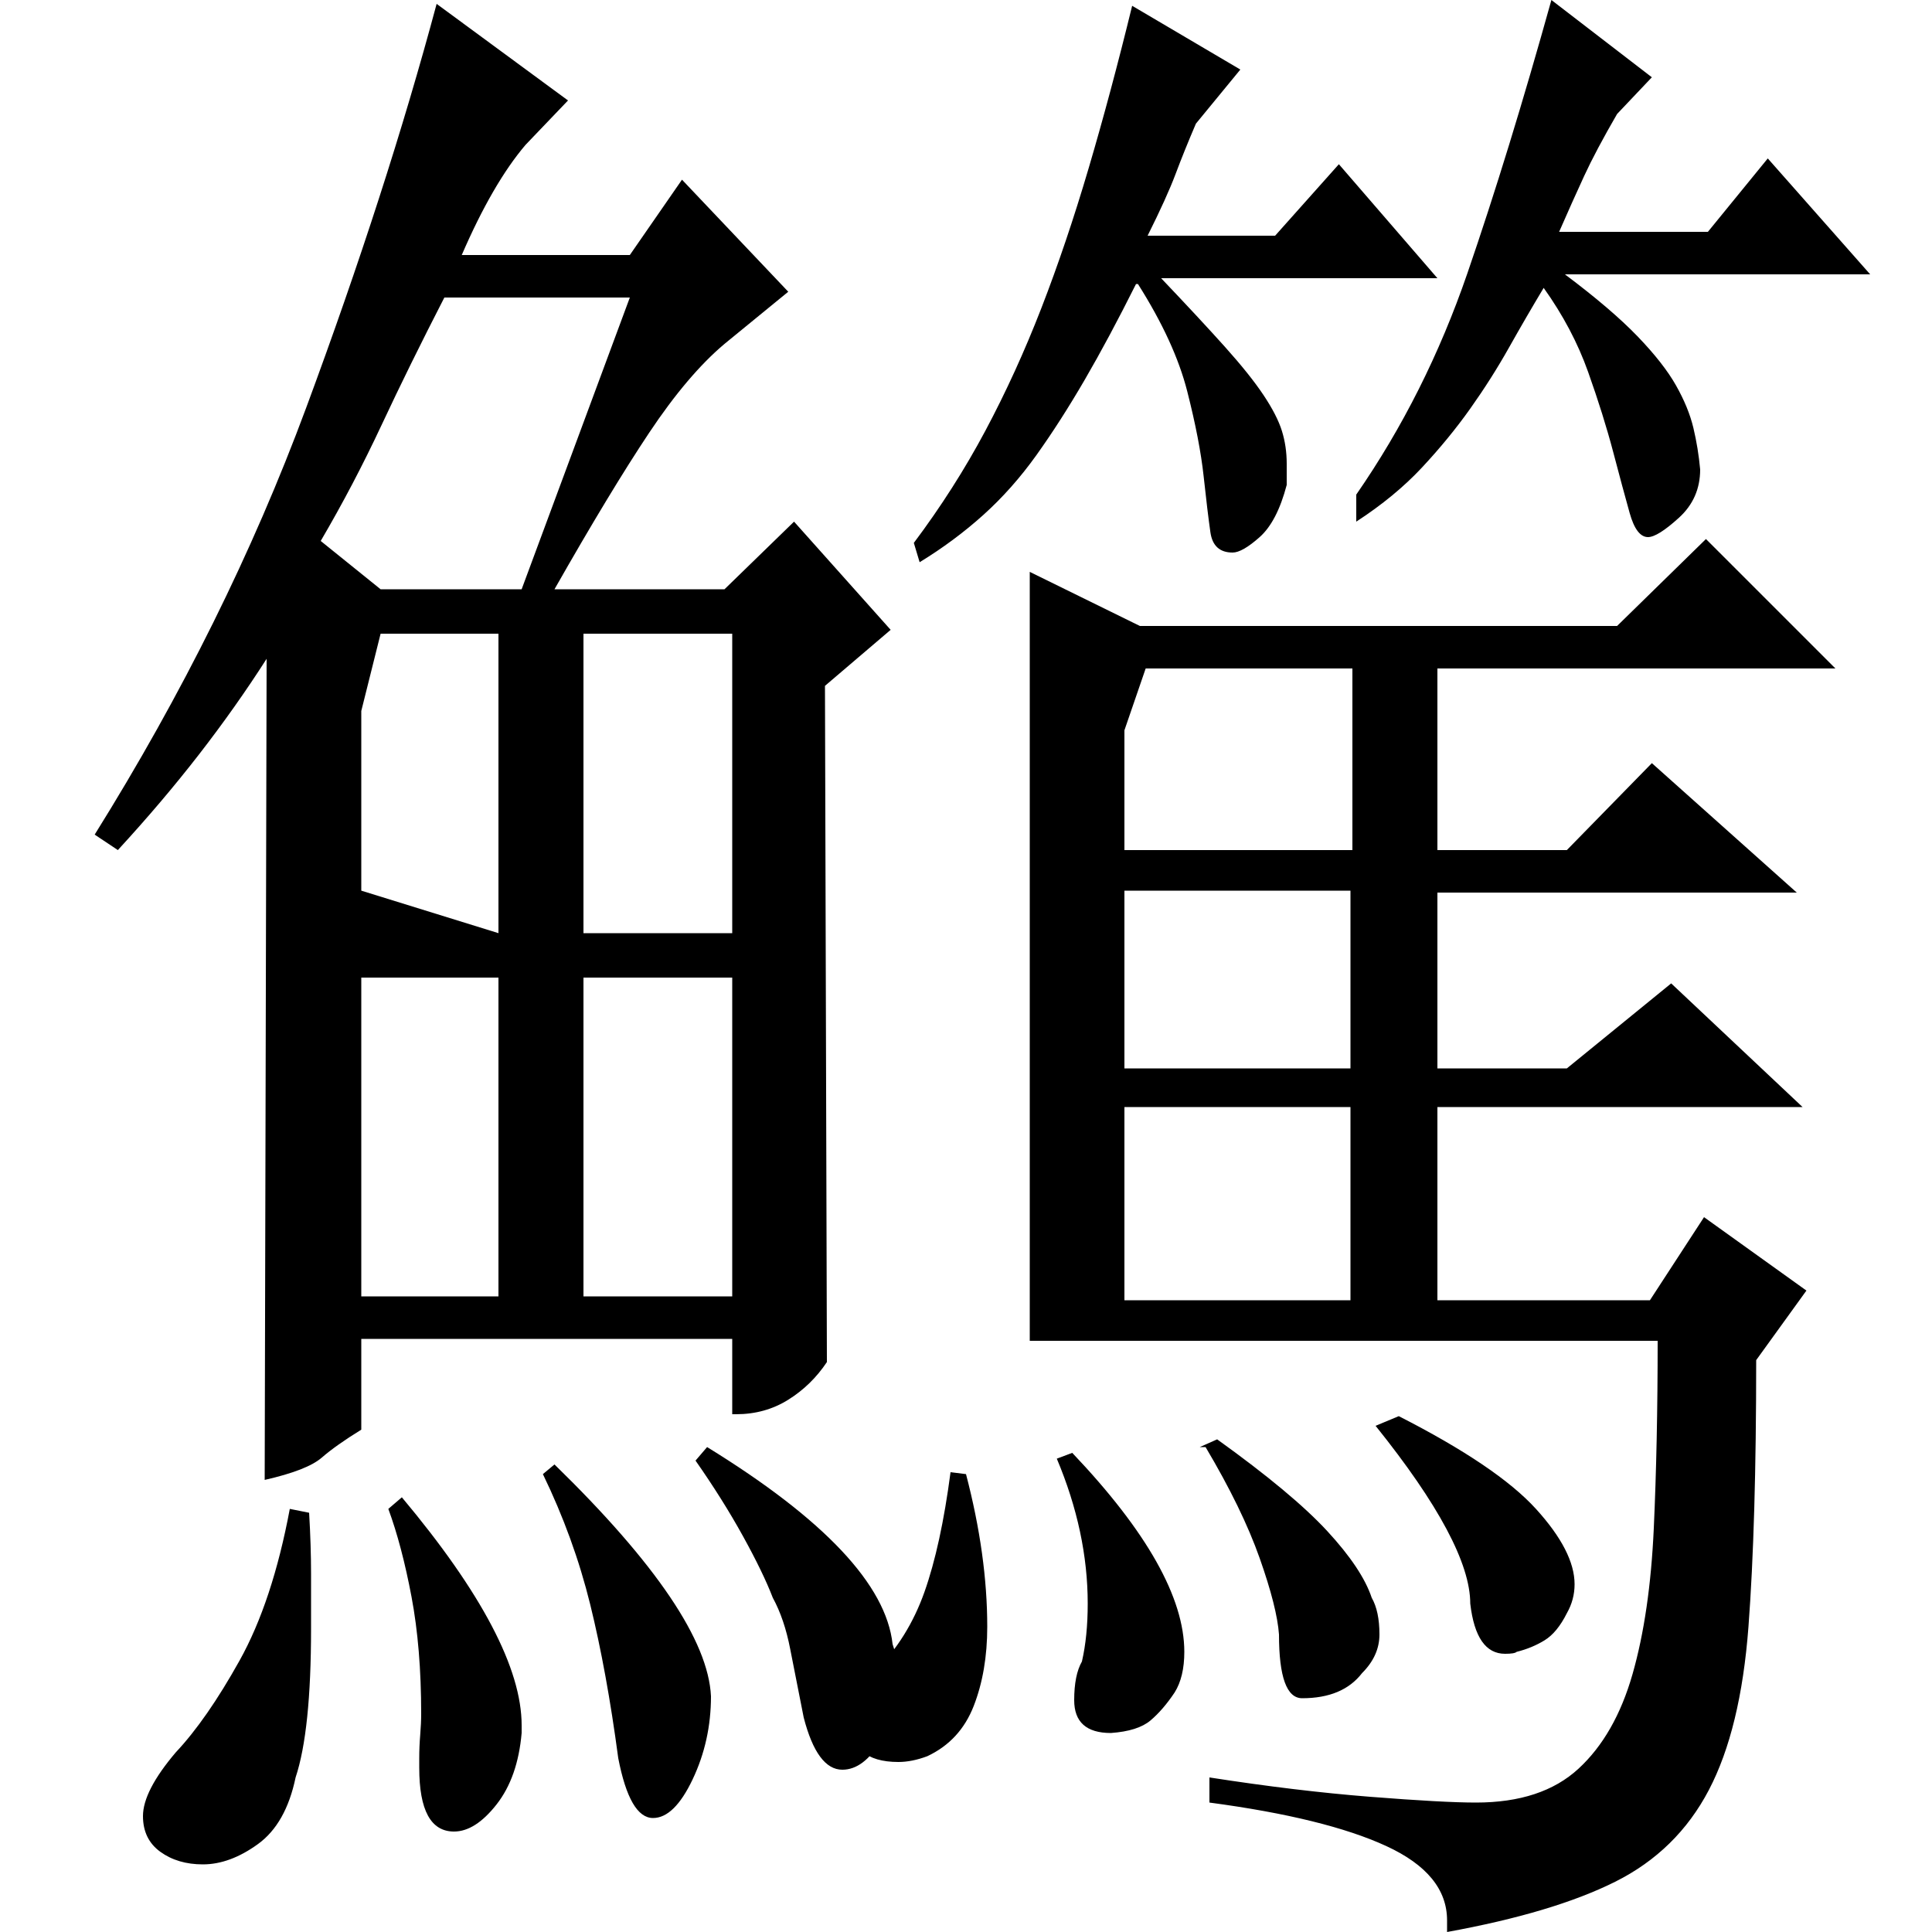 <?xml version="1.0" standalone="no"?>
<!DOCTYPE svg PUBLIC "-//W3C//DTD SVG 1.1//EN" "http://www.w3.org/Graphics/SVG/1.1/DTD/svg11.dtd" >
<svg xmlns="http://www.w3.org/2000/svg" xmlns:xlink="http://www.w3.org/1999/xlink" version="1.1" viewBox="0 -200 1000 1000">
  <g transform="matrix(1 0 0 -1 0 800)">
   <path fill="currentColor"
d="M375 822q-19 -16 -39 -46t-49 -81h88l36 35l50 -56l-34 -29l1 -350q-8 -12 -20 -19.5t-27 -7.5h-2v39h-192v-47q-13 -8 -20.5 -14.5t-29.5 -11.5l1 425q-16 -25 -35 -49.5t-42 -49.5l-12 8q68 109 109.5 221t67.5 209l68 -50l-22 -23q-17 -20 -33 -57h87l27 39l55 -58z
M883 721l67 -67h-206v-94h67l44 45l75 -67h-186v-91h67l54 44l68 -64h-189v-100h110l28 43l53 -38l-26 -36q0 -85 -4 -138t-20.5 -84.5t-48.5 -47.5t-87 -26v6q0 24 -31.5 38.5t-91.5 22.5v13q45 -7 83 -10t55 -3q34 0 53 17.5t28 49t11 75.5t2 97h-325v398l57 -28h247z
M642 964l-23 -28q-6 -14 -10.5 -26t-14.5 -32h66l33 37l51 -59h-143q20 -21 33 -35.5t20 -25t9.5 -18.5t2.5 -17v-11q-5 -19 -14 -27t-14 -8q-10 0 -11.5 10.5t-3.5 29t-8.5 44t-25.5 55.5h-1q-14 -28 -26.5 -49.5t-25 -39t-27.5 -31t-33 -24.5l-3 10q21 28 37 58t29 63.5
t24.5 72.5t22.5 84zM855 960l-18 -19q-11 -19 -17 -32t-13 -29h77l31 38l53 -60h-158q24 -18 37.5 -32t20 -25.5t9 -22t3.5 -21.5q0 -15 -11 -25t-16 -10q-6 0 -9.5 12.5t-8.5 31.5t-13 41.5t-23 43.5q-9 -15 -18 -31t-20 -31.5t-25 -30.5t-34 -28v14q36 52 57.5 114.5
t43.5 141.5zM230 846q-18 -35 -32.5 -66t-31.5 -60l31 -25h73l56 151h-96zM302 329h77v165h-77v-165zM582 327h117v100h-117v-100zM302 517h77v155h-77v-155zM187 329h71v165h-71v-165zM582 622v-62h118v94h-107zM582 447h117v92h-117v-92zM187 632v-93l71 -22v155h-61z
M160 217q1 -17 1 -31.5v-28.5q0 -53 -8 -77q-5 -24 -19.5 -34.5t-28.5 -10.5q-13 0 -22 6.5t-9 18.5q0 13 17 33q16 17 33 47.5t26 78.5zM366 251q91 -56 96 -102q3 -9 3 -17q0 -18 -9 -33t-20 -15q-13 0 -20 27q-4 20 -7 35.5t-9 26.5q-5 13 -15.5 32t-24.5 39zM287 242
q79 -77 81 -120q0 -23 -9.5 -43t-20.5 -20q-12 0 -18 31q-6 45 -14.5 79.5t-24.5 67.5zM208 225q62 -74 62 -118v-4q-2 -23 -13 -37t-22 -14q-18 0 -18 33v5q0 6 0.5 12t0.5 11q0 34 -5 60.5t-12 45.5zM500 237q11 -42 11 -79q0 -23 -7 -41t-24 -26q-8 -3 -15 -3
q-25 0 -25 22q0 12 13 25q17 17 25.5 41t13.5 62zM555 248q58 -61 58 -103q0 -13 -5 -21q-6 -9 -12.5 -14.5t-20.5 -6.5q-19 0 -19 17q0 13 4 20q3 13 3 30q0 37 -16 75zM724 267q51 -26 71 -48t20 -39q0 -8 -4 -15q-5 -10 -11.5 -14t-14.5 -6q-1 -1 -6 -1q-15 0 -18 26
q0 31 -49 92zM630 255q39 -28 57 -47.5t23 -34.5q4 -7 4 -19q0 -11 -9 -20q-10 -13 -31 -13q-12 0 -12 33q-1 14 -10 39.5t-28 57.5h-3z" />
  </g>

</svg>

